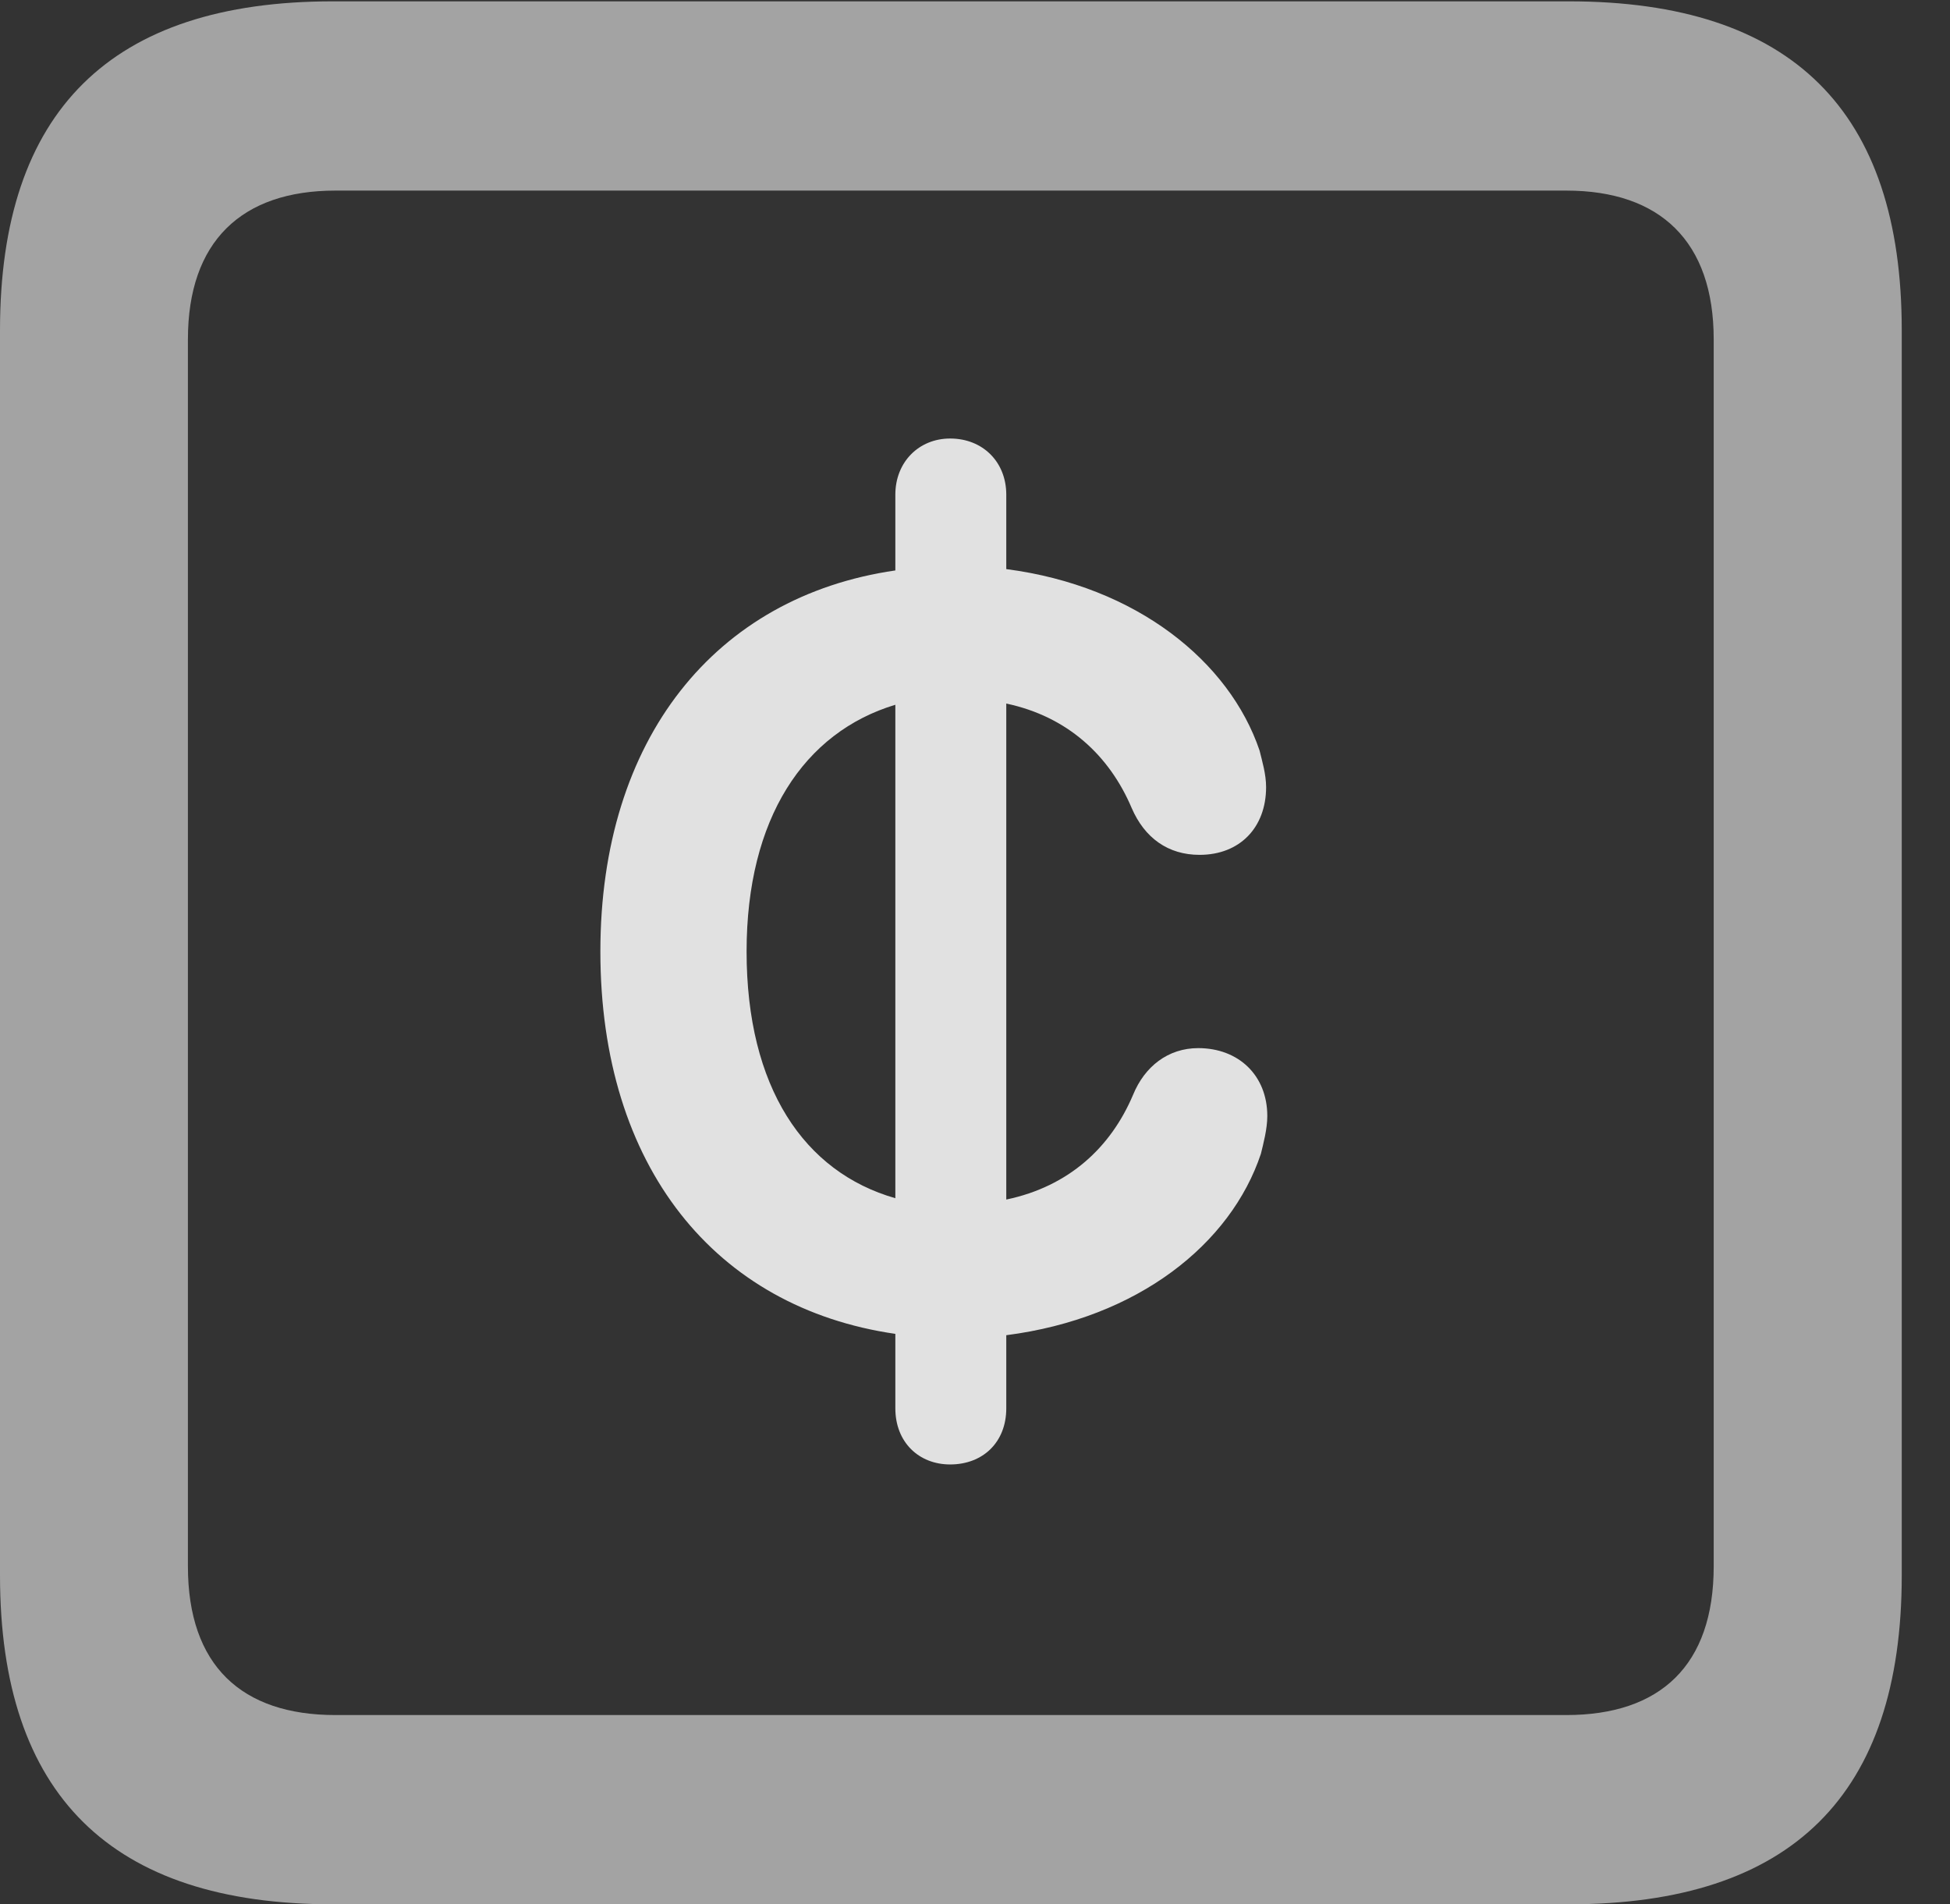 <?xml version="1.0" encoding="UTF-8"?>
<!--Generator: Apple Native CoreSVG 232.5-->
<!DOCTYPE svg
PUBLIC "-//W3C//DTD SVG 1.1//EN"
       "http://www.w3.org/Graphics/SVG/1.1/DTD/svg11.dtd">
<svg version="1.1" xmlns="http://www.w3.org/2000/svg" xmlns:xlink="http://www.w3.org/1999/xlink" width="14.59" height="14.248">
 <rect width="100%" height="100%" fill="#333333" stroke="none"/>
 <g>
  <rect height="14.248" opacity="0" width="14.59" x="0" y="0"/>
  <path d="M2.49 14.248L11.738 14.248C13.408 14.248 14.229 13.428 14.229 11.787L14.229 2.471C14.229 0.83 13.408 0.01 11.738 0.01L2.49 0.01C0.83 0.01 0 0.83 0 2.471L0 11.787C0 13.428 0.83 14.248 2.49 14.248ZM2.51 12.832C1.807 12.832 1.406 12.461 1.406 11.719L1.406 2.539C1.406 1.807 1.807 1.426 2.51 1.426L11.719 1.426C12.422 1.426 12.822 1.807 12.822 2.539L12.822 11.719C12.822 12.461 12.422 12.832 11.719 12.832Z" fill="#ffffff" fill-opacity="0.55"/>
  <path d="M4.492 7.119C4.492 8.73 5.352 9.785 6.699 9.98L6.699 10.537C6.699 10.791 6.875 10.957 7.109 10.957C7.354 10.957 7.529 10.791 7.529 10.537L7.529 9.99C8.516 9.863 9.209 9.307 9.434 8.633C9.453 8.555 9.482 8.447 9.482 8.35C9.482 8.047 9.268 7.842 8.965 7.842C8.74 7.842 8.564 7.979 8.477 8.193C8.311 8.584 7.998 8.877 7.529 8.975L7.529 5.264C7.988 5.361 8.301 5.654 8.467 6.045C8.564 6.27 8.74 6.396 8.975 6.396C9.277 6.396 9.473 6.191 9.473 5.889C9.473 5.791 9.443 5.693 9.424 5.615C9.199 4.951 8.506 4.385 7.529 4.258L7.529 3.701C7.529 3.457 7.354 3.281 7.109 3.281C6.875 3.281 6.699 3.457 6.699 3.701L6.699 4.268C5.352 4.463 4.492 5.527 4.492 7.119ZM5.586 7.119C5.586 6.123 6.016 5.479 6.699 5.273L6.699 8.965C6.016 8.77 5.586 8.135 5.586 7.119Z" fill="#ffffff" fill-opacity="0.85"/>
 </g>
</svg>
